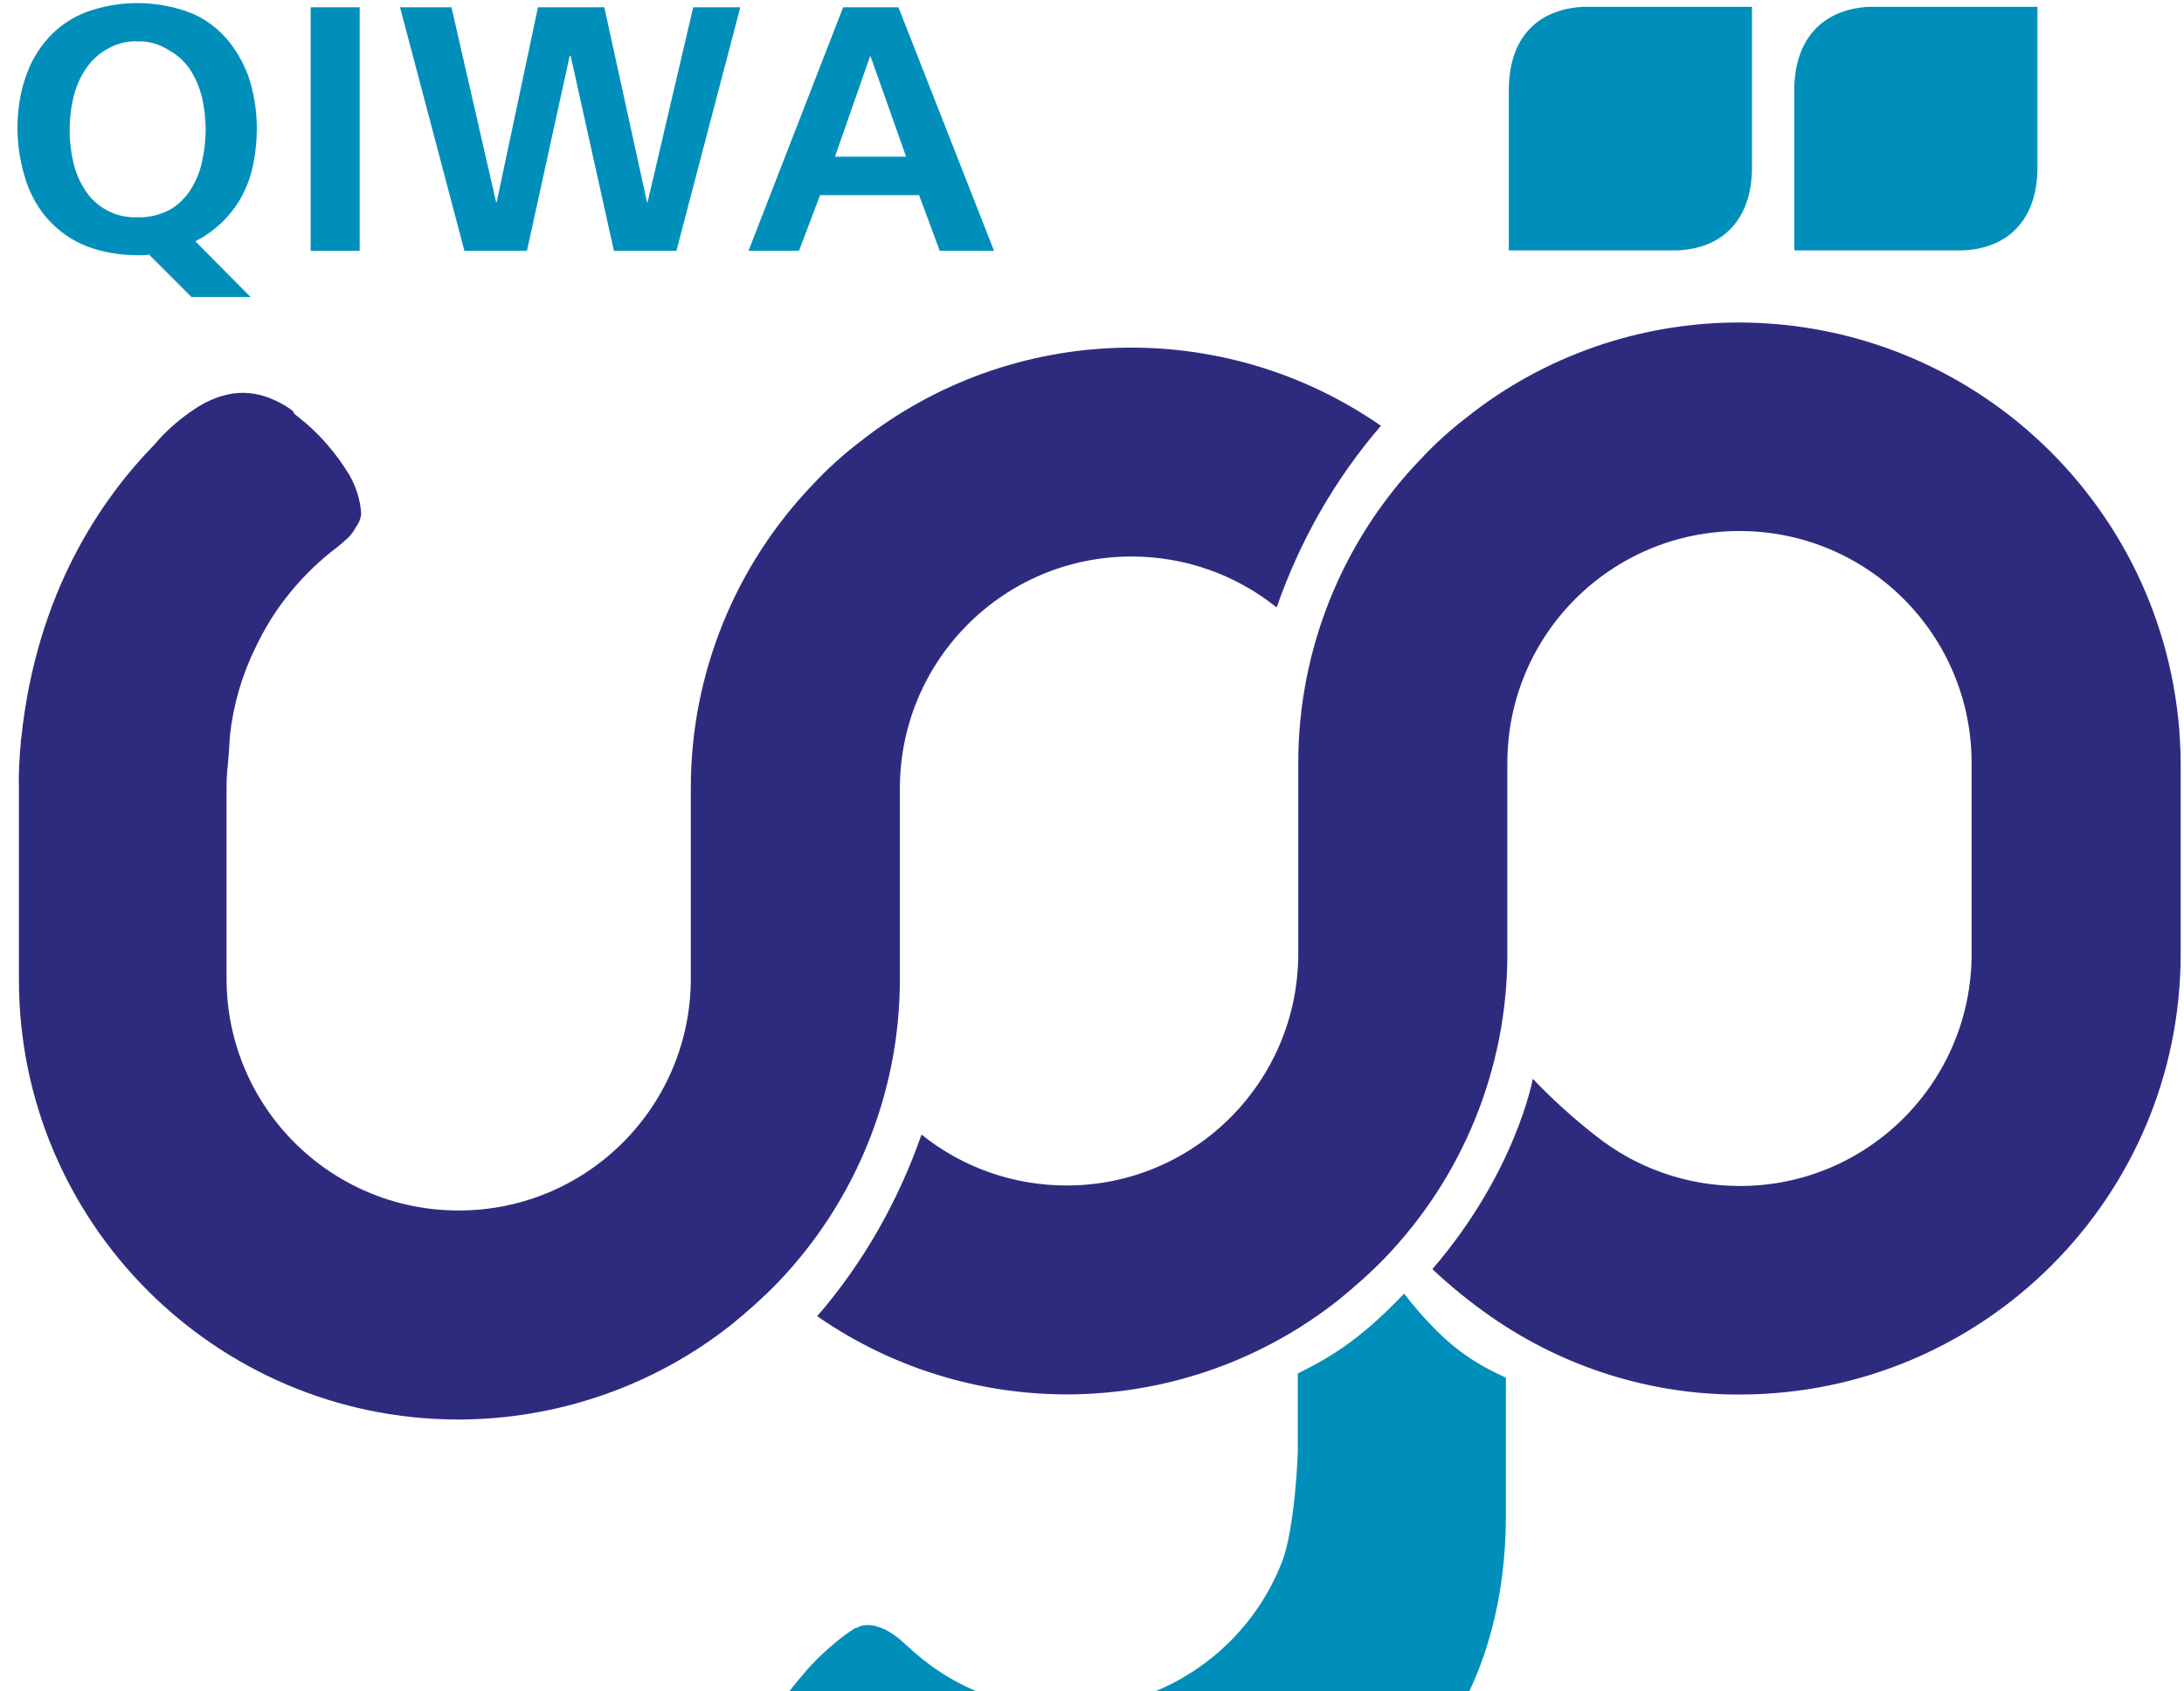 <svg width="102" height="79" viewBox="0 0 102 79" fill="none" xmlns="http://www.w3.org/2000/svg"><path d="M0.973 34.592V34.681C0.906 35.4 0.861 36.096 0.884 36.814V45.725C0.861 57.06 10.041 66.285 21.377 66.308C26 66.308 30.512 64.759 34.148 61.886C34.889 61.28 35.607 60.651 36.281 59.956C39.962 56.14 42.027 51.044 42.027 45.747V36.836C42.027 30.843 46.875 25.995 52.846 25.995C55.315 25.995 57.694 26.826 59.624 28.374C60.702 25.277 62.34 22.381 64.495 19.89C57.088 14.75 47.212 15.064 40.141 20.653C39.378 21.236 38.66 21.887 38.009 22.583C34.328 26.399 32.263 31.494 32.263 36.791V45.702C32.263 51.695 27.414 56.544 21.421 56.544C15.428 56.544 10.58 51.695 10.58 45.702V36.836C10.58 36.432 10.602 36.051 10.647 35.647L10.692 35.108L10.737 34.367C10.894 32.931 11.298 31.539 11.927 30.26C12.376 29.317 12.915 28.442 13.588 27.634C14.239 26.848 14.957 26.152 15.765 25.546C15.855 25.479 15.945 25.389 16.034 25.322L16.079 25.277C16.281 25.12 16.461 24.918 16.596 24.671L16.618 24.626C16.64 24.603 16.663 24.558 16.685 24.536C16.775 24.379 16.843 24.222 16.865 24.042V23.952C16.82 23.346 16.64 22.763 16.349 22.247L16.326 22.202C15.698 21.169 14.912 20.249 13.969 19.508L13.745 19.329L13.678 19.194C13.588 19.127 13.476 19.059 13.386 18.992C11.994 18.139 10.715 18.139 9.301 18.97C8.515 19.463 7.819 20.047 7.213 20.765C4.767 23.279 1.714 27.634 0.996 34.457L0.973 34.592Z" fill="#2E2B7F"/><path d="M59.849 73.019C57.649 78.563 51.342 81.279 45.797 79.079C44.496 78.563 43.328 77.8 42.318 76.835C42.094 76.632 41.892 76.453 41.712 76.341C41.51 76.206 41.286 76.071 41.039 76.004C40.747 75.892 40.41 75.869 40.119 75.982C40.074 76.026 40.007 76.049 39.939 76.049C39.625 76.251 39.311 76.475 39.019 76.722C38.48 77.171 37.964 77.665 37.515 78.204C36.819 79.012 36.191 79.887 35.675 80.83C35.63 80.92 35.54 81.032 35.495 81.144C35.046 82.536 35.764 83.815 36.236 84.466L36.325 84.646C36.572 84.915 36.842 85.184 37.111 85.409C37.201 85.476 37.268 85.543 37.336 85.611C43.912 91.088 52.935 89.651 56.504 88.753C57.043 88.641 57.582 88.484 58.12 88.282L58.277 88.237C58.659 88.102 59.041 87.968 59.4 87.788L59.602 87.721C59.691 87.676 59.804 87.609 59.894 87.564L59.961 87.519C62.991 86.082 65.55 83.86 67.435 81.099C69.321 78.316 70.331 74.769 70.331 70.797V64.355C68.737 63.614 67.48 62.851 65.572 60.427C63.777 62.312 62.452 63.255 60.612 64.153V67.609C60.634 67.632 60.499 71.425 59.849 73.019Z" fill="#008FBB"/><path d="M83.798 4.222V11.697H91.654C93.854 11.607 95.156 10.193 95.156 7.814V0.317H87.3C85.1 0.429 83.798 1.843 83.798 4.222Z" fill="#008FBB"/><path d="M70.466 4.222V11.697H78.322C80.521 11.607 81.823 10.193 81.823 7.814V0.317H73.967C71.722 0.429 70.466 1.843 70.466 4.222Z" fill="#008FBB"/><path d="M81.217 15.064C76.616 15.064 72.126 16.612 68.513 19.485C67.75 20.069 67.031 20.72 66.38 21.416C62.699 25.232 60.634 30.327 60.634 35.624V44.535C60.634 50.528 55.786 55.376 49.815 55.376C47.346 55.376 44.967 54.546 43.037 52.997C41.959 56.094 40.321 58.99 38.166 61.481C45.573 66.622 55.449 66.307 62.52 60.718C63.26 60.112 63.979 59.484 64.652 58.788C68.333 54.972 70.398 49.877 70.398 44.58V35.646C70.398 29.653 75.246 24.805 81.24 24.805C87.233 24.805 92.081 29.653 92.081 35.646V44.557C92.081 50.55 87.233 55.399 81.262 55.399C78.793 55.399 76.414 54.568 74.483 53.02C73.451 52.211 72.486 51.336 71.588 50.393C71.588 50.393 70.802 54.748 66.897 59.282C67.75 60.09 68.67 60.831 69.635 61.504C73.047 63.883 77.132 65.163 81.284 65.14C92.642 65.118 101.845 55.915 101.845 44.557V35.646C101.777 24.266 92.575 15.086 81.217 15.064Z" fill="#2E2B7F"/><path d="M8.942 13.874L6.967 11.899C6.877 11.899 6.787 11.921 6.697 11.921H6.428C5.597 11.921 4.789 11.787 4.026 11.495C3.353 11.225 2.747 10.799 2.275 10.283C1.782 9.744 1.422 9.093 1.198 8.397C0.951 7.612 0.816 6.804 0.816 5.996C0.816 5.188 0.929 4.357 1.198 3.594C1.422 2.92 1.782 2.292 2.275 1.753C2.769 1.215 3.375 0.811 4.026 0.564C5.575 0.003 7.258 0.003 8.807 0.564C9.48 0.811 10.064 1.237 10.535 1.753C11.007 2.292 11.366 2.92 11.613 3.594C11.86 4.357 11.994 5.165 11.994 5.973C11.994 6.512 11.95 7.073 11.837 7.612C11.748 8.128 11.568 8.622 11.344 9.071C11.119 9.52 10.805 9.946 10.446 10.305C10.064 10.687 9.615 11.023 9.121 11.27L11.703 13.874H8.942ZM6.428 1.933C5.912 1.91 5.418 2.045 4.969 2.314C4.565 2.539 4.228 2.876 3.981 3.257C3.712 3.661 3.532 4.11 3.42 4.581C3.196 5.569 3.196 6.579 3.42 7.567C3.532 8.038 3.712 8.487 3.981 8.891C4.228 9.273 4.565 9.587 4.969 9.811C5.418 10.058 5.912 10.171 6.428 10.148C6.944 10.171 7.46 10.036 7.909 9.811C8.313 9.587 8.65 9.25 8.897 8.869C9.144 8.465 9.346 8.016 9.436 7.544C9.66 6.557 9.66 5.547 9.436 4.559C9.323 4.11 9.144 3.661 8.897 3.28C8.65 2.898 8.313 2.584 7.909 2.359C7.46 2.068 6.944 1.91 6.428 1.933Z" fill="#008FBB"/><path d="M14.508 0.339H16.798V11.719H14.508V0.339Z" fill="#008FBB"/><path d="M18.683 0.339H21.085L23.172 9.452H23.195L25.125 0.339H28.223L30.22 9.452H30.243L32.375 0.339H34.575L31.589 11.719H28.672L26.651 2.606H26.607L24.609 11.719H21.691L18.683 0.339Z" fill="#008FBB"/><path d="M39.378 0.339H41.959L46.426 11.719H43.89L42.925 9.116H38.301L37.313 11.719H34.956L39.378 0.339ZM40.657 2.629H40.635L38.996 7.32H42.319L40.657 2.629Z" fill="#008FBB"/></svg>